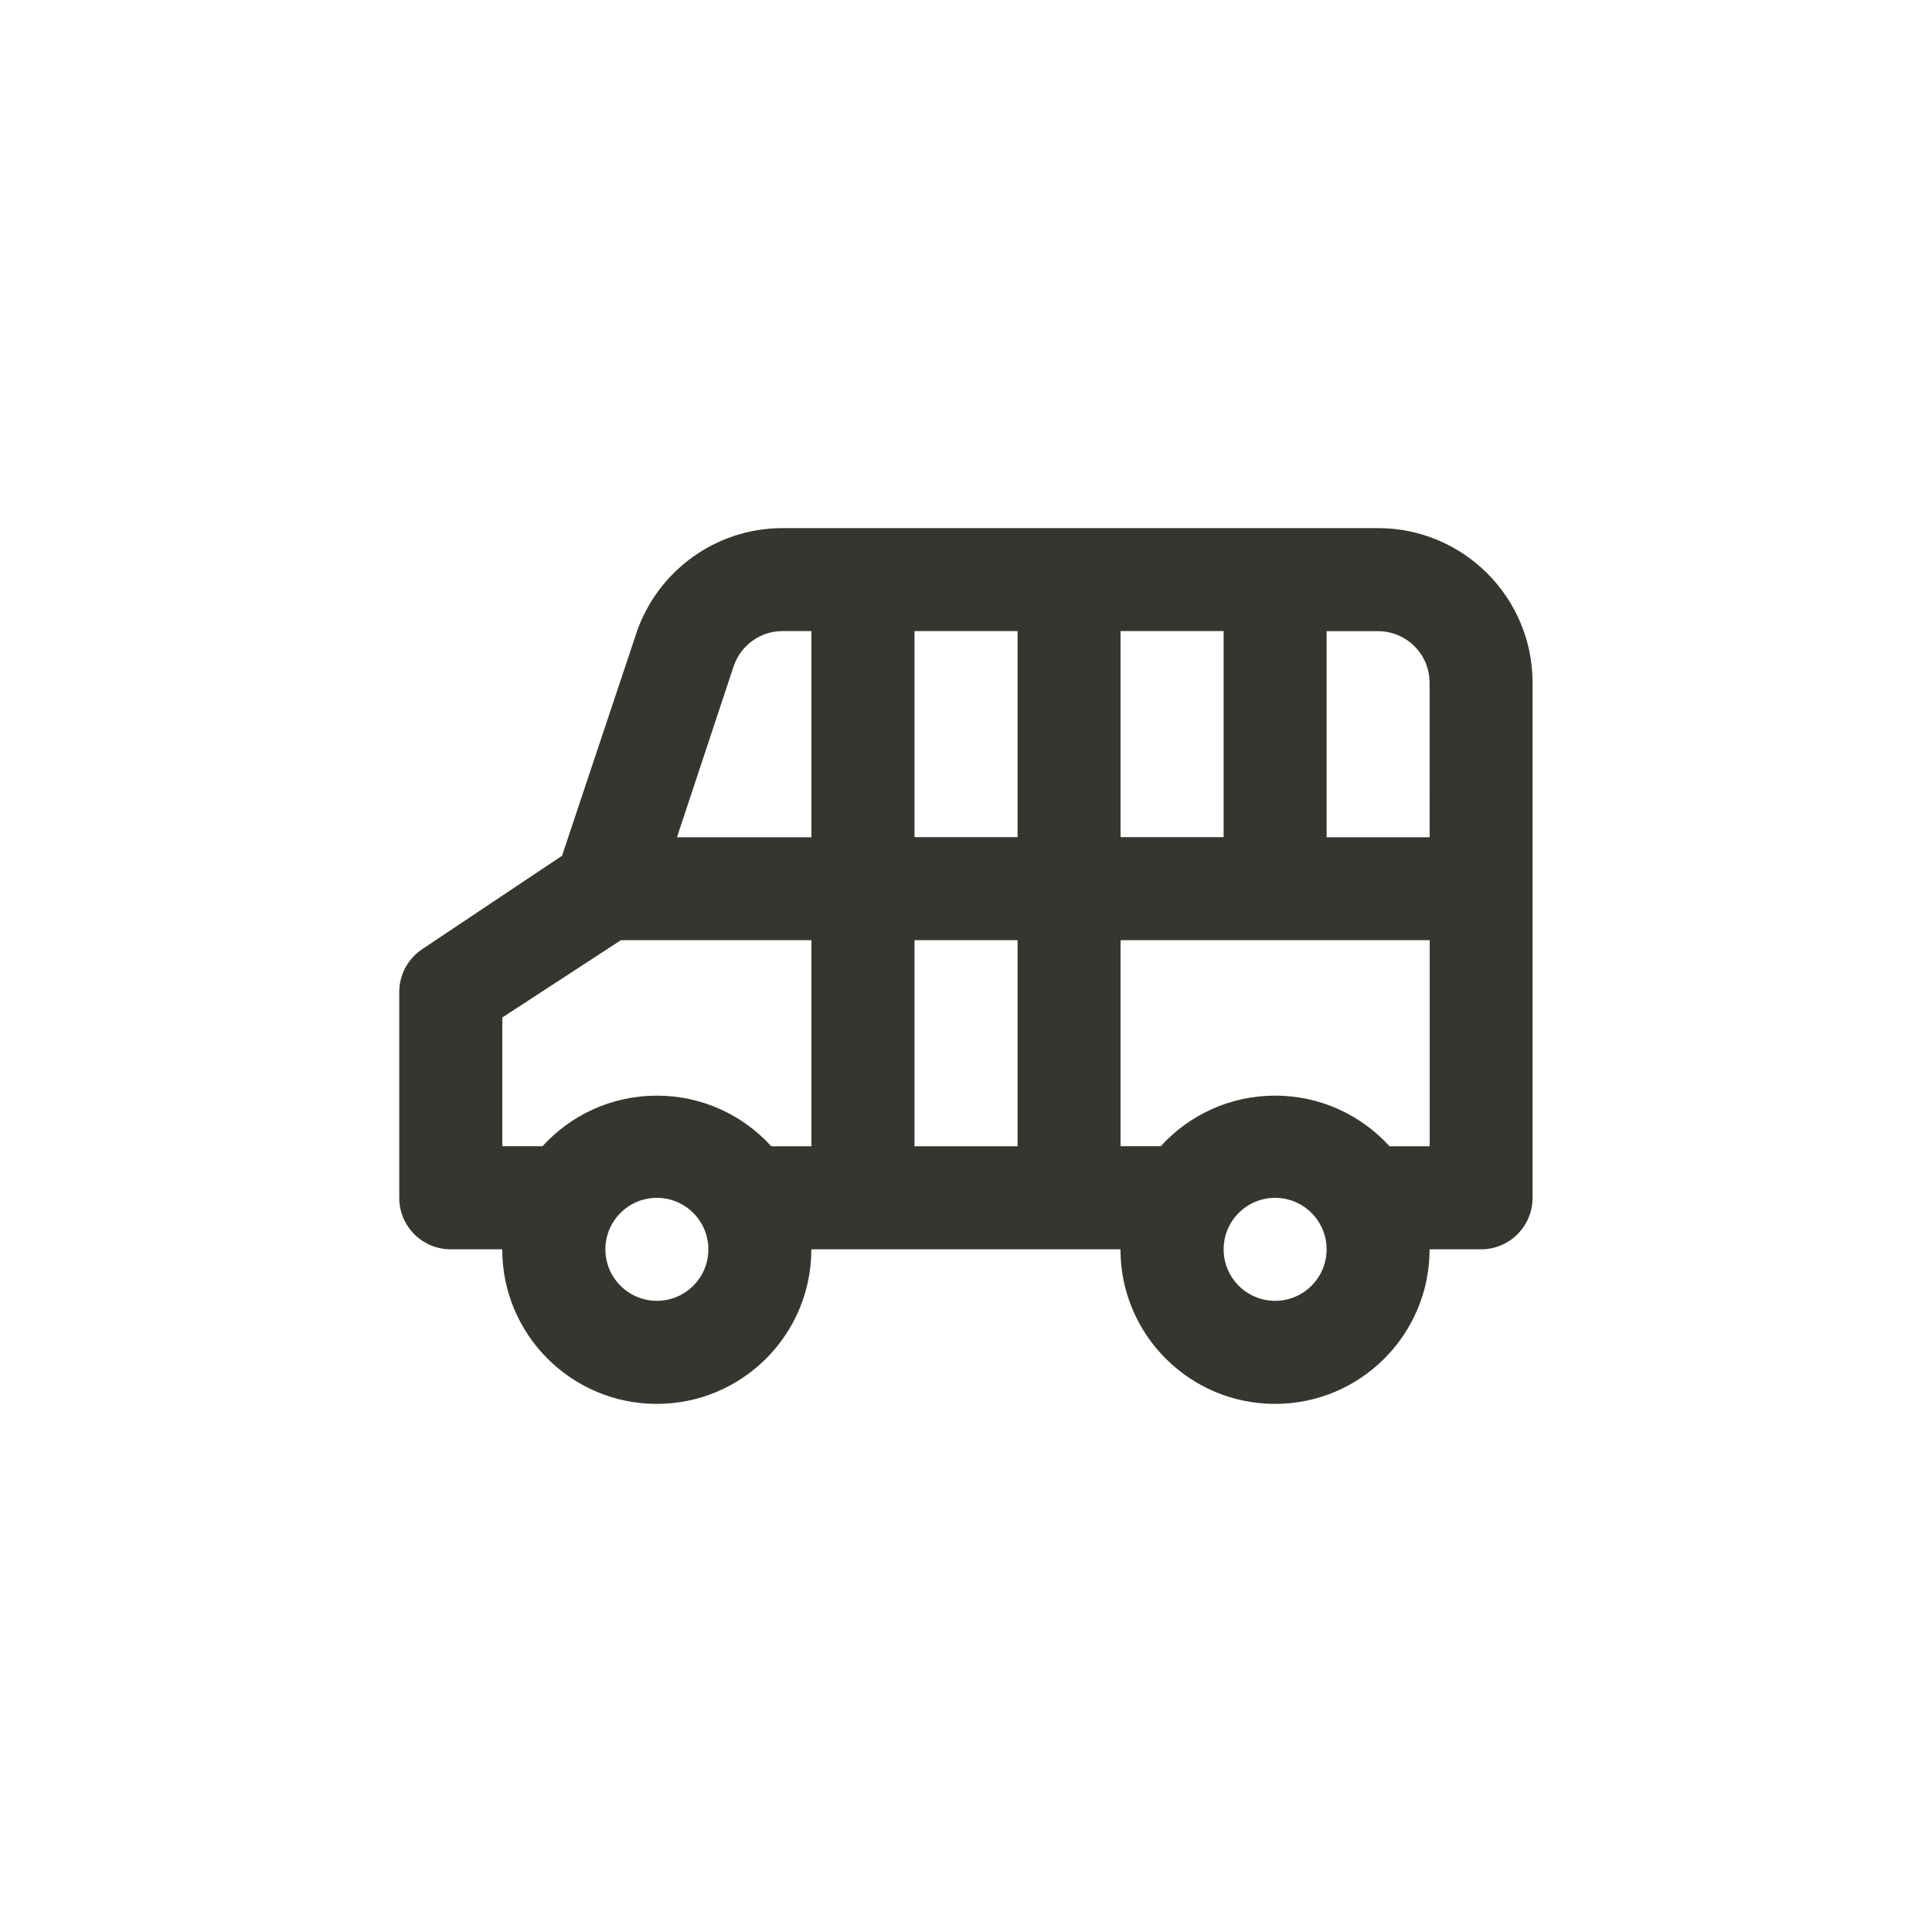 <!-- Generated by IcoMoon.io -->
<svg version="1.1" xmlns="http://www.w3.org/2000/svg" width="40" height="40" viewBox="0 0 40 40">
<title>ul-bus-school</title>
<path fill="#37352f" d="M8.266 20.534v4.266c0 0.589 0.478 1.066 1.066 1.066v0h1.066c0 1.767 1.433 3.2 3.2 3.2s3.2-1.433 3.2-3.2v0h6.4c0 1.767 1.433 3.2 3.2 3.2s3.2-1.433 3.2-3.2v0h1.066c0.589 0 1.066-0.478 1.066-1.066v0-10.666c0-1.767-1.433-3.2-3.2-3.2v0h-12.33c-1.402 0.002-2.593 0.907-3.022 2.164l-0.006 0.022-1.536 4.598-2.89 1.93c-0.29 0.193-0.478 0.517-0.48 0.885v0zM29.6 17.334h-2.134v-4.266h1.066c0.589 0 1.066 0.478 1.066 1.066v0zM25.334 25.866c0-0.589 0.478-1.066 1.066-1.066s1.066 0.478 1.066 1.066c0 0.589-0.478 1.066-1.066 1.066v0c-0.589 0-1.066-0.478-1.066-1.066v0zM23.2 19.466h6.4v4.266h-0.832c-0.587-0.645-1.43-1.048-2.368-1.048s-1.781 0.403-2.366 1.045l-0.002 0.002h-0.832zM23.2 13.066h2.134v4.266h-2.134zM18.934 19.466h2.134v4.266h-2.134zM18.934 13.066h2.134v4.266h-2.134zM16.8 17.334h-2.784l1.174-3.542c0.146-0.426 0.544-0.726 1.010-0.726 0.001 0 0.002 0 0.003 0h0.597zM12.534 25.866c0-0.589 0.478-1.066 1.066-1.066s1.066 0.478 1.066 1.066c0 0.589-0.478 1.066-1.066 1.066v0c-0.589 0-1.066-0.478-1.066-1.066v0zM10.4 21.066l2.454-1.6h3.946v4.266h-0.832c-0.587-0.645-1.43-1.048-2.368-1.048s-1.781 0.403-2.366 1.045l-0.002 0.002h-0.832z"></path>
</svg>
